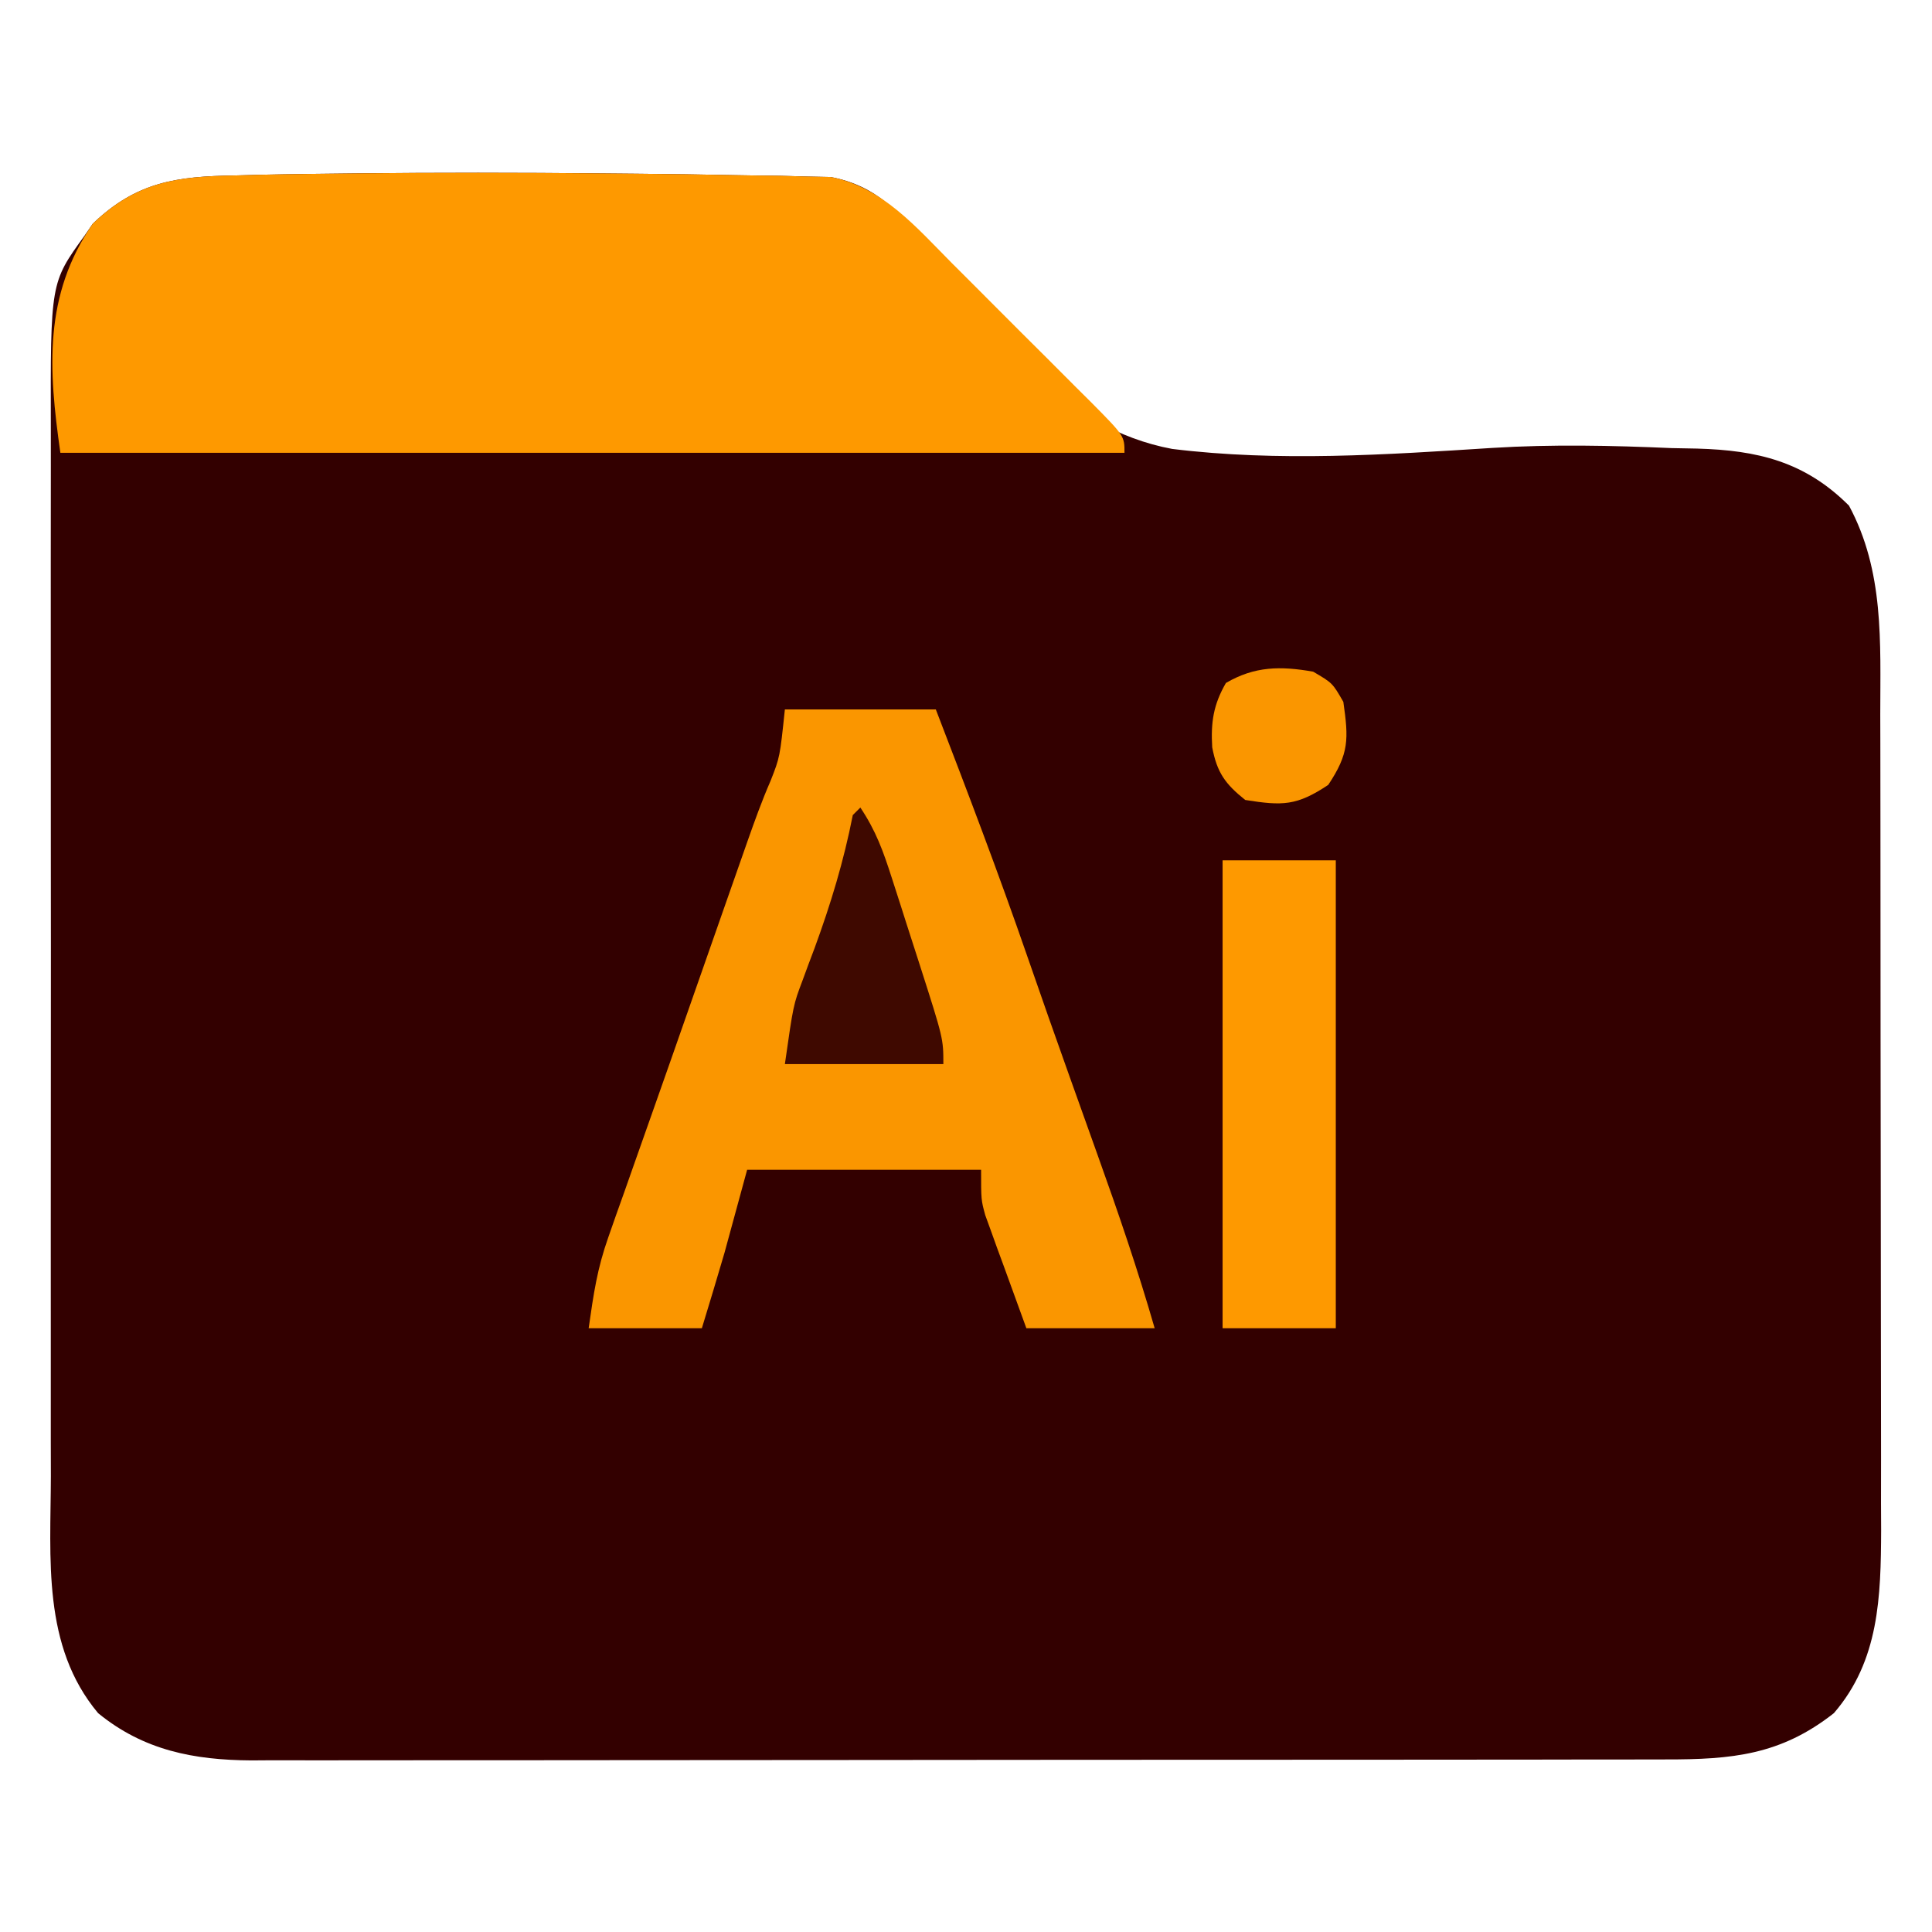 <?xml version="1.0" encoding="UTF-8"?>
<svg version="1.1" xmlns="http://www.w3.org/2000/svg" width="256" height="256">
<path d="M0 0 C10.863 -0.116 21.723 -0.107 32.586 0 C34.134 0.015 35.682 0.029 37.23 0.042 C41.599 0.078 45.967 0.138 50.335 0.232 C52.306 0.272 54.278 0.294 56.25 0.315 C57.439 0.348 58.628 0.38 59.853 0.413 C60.885 0.434 61.917 0.455 62.98 0.477 C69.026 1.6 72.365 5.24 75.769 10.024 C83.875 21.405 93.871 33.851 108.245 36.508 C122.289 38.238 136.586 37.272 150.662 36.374 C158.612 35.882 166.47 36.052 174.42 36.398 C175.532 36.419 176.644 36.44 177.789 36.462 C185.771 36.684 192.066 38.169 197.92 44.023 C202.6 52.715 202.069 62.114 202.065 71.722 C202.068 72.976 202.072 74.231 202.075 75.524 C202.083 78.945 202.086 82.367 202.087 85.788 C202.088 87.931 202.09 90.073 202.092 92.215 C202.102 99.701 202.106 107.188 202.105 114.674 C202.104 121.632 202.115 128.591 202.131 135.549 C202.144 141.542 202.149 147.534 202.149 153.527 C202.148 157.098 202.151 160.669 202.162 164.24 C202.173 168.225 202.169 172.21 202.163 176.194 C202.168 177.365 202.174 178.536 202.18 179.742 C202.146 188.571 201.929 197.064 195.92 204.023 C188.88 209.573 182.404 210.174 173.583 210.157 C172.347 210.16 172.347 210.16 171.085 210.163 C168.331 210.17 165.577 210.169 162.823 210.168 C160.845 210.171 158.867 210.174 156.888 210.178 C151.521 210.187 146.153 210.189 140.785 210.19 C137.431 210.191 134.076 210.193 130.721 210.196 C119.015 210.205 107.309 210.209 95.603 210.208 C84.695 210.208 73.788 210.218 62.881 210.234 C53.511 210.247 44.142 210.252 34.773 210.252 C29.179 210.251 23.586 210.254 17.992 210.265 C12.73 210.275 7.469 210.275 2.208 210.267 C0.279 210.266 -1.649 210.269 -3.578 210.275 C-6.215 210.282 -8.852 210.278 -11.49 210.27 C-12.248 210.275 -13.007 210.28 -13.789 210.286 C-21.383 210.237 -28.043 208.963 -34.08 204.023 C-41.523 195.133 -40.369 183.539 -40.339 172.614 C-40.342 170.961 -40.345 169.308 -40.35 167.654 C-40.359 163.185 -40.355 158.717 -40.349 154.248 C-40.344 149.56 -40.349 144.873 -40.352 140.185 C-40.355 132.317 -40.351 124.448 -40.341 116.579 C-40.33 107.493 -40.334 98.407 -40.345 89.321 C-40.354 81.506 -40.355 73.691 -40.35 65.876 C-40.347 61.215 -40.346 56.553 -40.353 51.892 C-40.359 47.509 -40.355 43.127 -40.343 38.745 C-40.34 37.141 -40.341 35.536 -40.346 33.932 C-40.394 14.48 -40.394 14.48 -35.893 8.273 C-35.346 7.476 -35.346 7.476 -34.787 6.663 C-29.01 1.111 -23.648 0.387 -15.955 0.273 C-14.932 0.245 -13.91 0.216 -12.856 0.187 C-8.571 0.087 -4.286 0.047 0 0 Z " fill="#330000" transform="translate(47.08,22.977)"/>
<path d="M0 0 C10.863 -0.116 21.723 -0.107 32.586 0 C34.134 0.015 35.682 0.029 37.23 0.042 C41.599 0.078 45.967 0.138 50.335 0.232 C52.306 0.272 54.278 0.294 56.25 0.315 C57.439 0.348 58.628 0.38 59.853 0.413 C60.885 0.434 61.917 0.455 62.98 0.477 C69.777 1.739 74.377 7.184 79.068 11.906 C79.726 12.561 80.383 13.217 81.06 13.892 C82.439 15.27 83.816 16.65 85.19 18.032 C87.302 20.155 89.425 22.267 91.549 24.378 C92.889 25.72 94.229 27.063 95.568 28.406 C96.206 29.039 96.843 29.672 97.5 30.325 C101.92 34.793 101.92 34.793 101.92 37.023 C55.39 37.023 8.86 37.023 -39.08 37.023 C-40.664 25.936 -41.329 16.187 -34.787 6.663 C-29.01 1.111 -23.648 0.387 -15.955 0.273 C-14.932 0.245 -13.91 0.216 -12.856 0.187 C-8.571 0.087 -4.286 0.047 0 0 Z " fill="#FE9900" transform="translate(47.08,22.977)"/>
<path d="M0 0 C6.6 0 13.2 0 20 0 C24.187 10.873 28.326 21.74 32.134 32.75 C33.987 38.109 35.87 43.457 37.777 48.797 C38.022 49.482 38.266 50.166 38.518 50.872 C39.993 55.007 39.993 55.007 41.473 59.141 C44.186 66.707 46.776 74.274 49 82 C43.39 82 37.78 82 32 82 C30.992 79.253 29.994 76.503 29 73.75 C28.714 72.973 28.428 72.195 28.133 71.395 C27.862 70.64 27.591 69.886 27.312 69.109 C27.061 68.418 26.81 67.727 26.551 67.015 C26 65 26 65 26 61 C15.77 61 5.54 61 -5 61 C-5.99 64.63 -6.98 68.26 -8 72 C-8.973 75.343 -9.986 78.67 -11 82 C-15.95 82 -20.9 82 -26 82 C-25.341 77.39 -24.873 74.12 -23.391 69.93 C-23.054 68.968 -22.718 68.007 -22.371 67.016 C-21.816 65.461 -21.816 65.461 -21.25 63.875 C-20.864 62.777 -20.478 61.679 -20.08 60.548 C-19.214 58.088 -18.346 55.628 -17.474 53.169 C-15.831 48.53 -14.207 43.884 -12.582 39.238 C-11.409 35.888 -10.236 32.538 -9.062 29.188 C-8.776 28.369 -8.489 27.551 -8.194 26.708 C-7.372 24.361 -6.547 22.014 -5.723 19.668 C-5.477 18.967 -5.232 18.266 -4.979 17.544 C-4.017 14.813 -3.049 12.113 -1.892 9.458 C-0.66 6.324 -0.66 6.324 0 0 Z " fill="#FA9600" transform="translate(104,94)"/>
<path d="M0 0 C4.95 0 9.9 0 15 0 C15 20.46 15 40.92 15 62 C10.05 62 5.1 62 0 62 C0 41.54 0 21.08 0 0 Z " fill="#FE9900" transform="translate(162,114)"/>
<path d="M0 0 C2.079 3.119 3.018 5.754 4.164 9.312 C4.564 10.553 4.963 11.793 5.375 13.07 C5.58 13.715 5.785 14.36 5.996 15.024 C6.623 16.995 7.26 18.962 7.898 20.93 C11 30.617 11 30.617 11 34 C4.07 34 -2.86 34 -10 34 C-8.877 26.136 -8.877 26.136 -7.66 22.914 C-7.403 22.215 -7.145 21.515 -6.88 20.795 C-6.475 19.721 -6.475 19.721 -6.062 18.625 C-3.921 12.784 -2.201 7.116 -1 1 C-0.67 0.67 -0.34 0.34 0 0 Z " fill="#3F0900" transform="translate(114,107)"/>
<path d="M0 0 C2.562 1.5 2.562 1.5 4 4 C4.705 8.933 4.77 10.844 2 15 C-2.175 17.784 -4.046 17.786 -9 17 C-11.648 14.881 -12.738 13.378 -13.375 10.027 C-13.573 6.709 -13.22 4.382 -11.562 1.5 C-7.743 -0.736 -4.315 -0.76 0 0 Z " fill="#FA9600" transform="translate(174,89)"/>
</svg>
